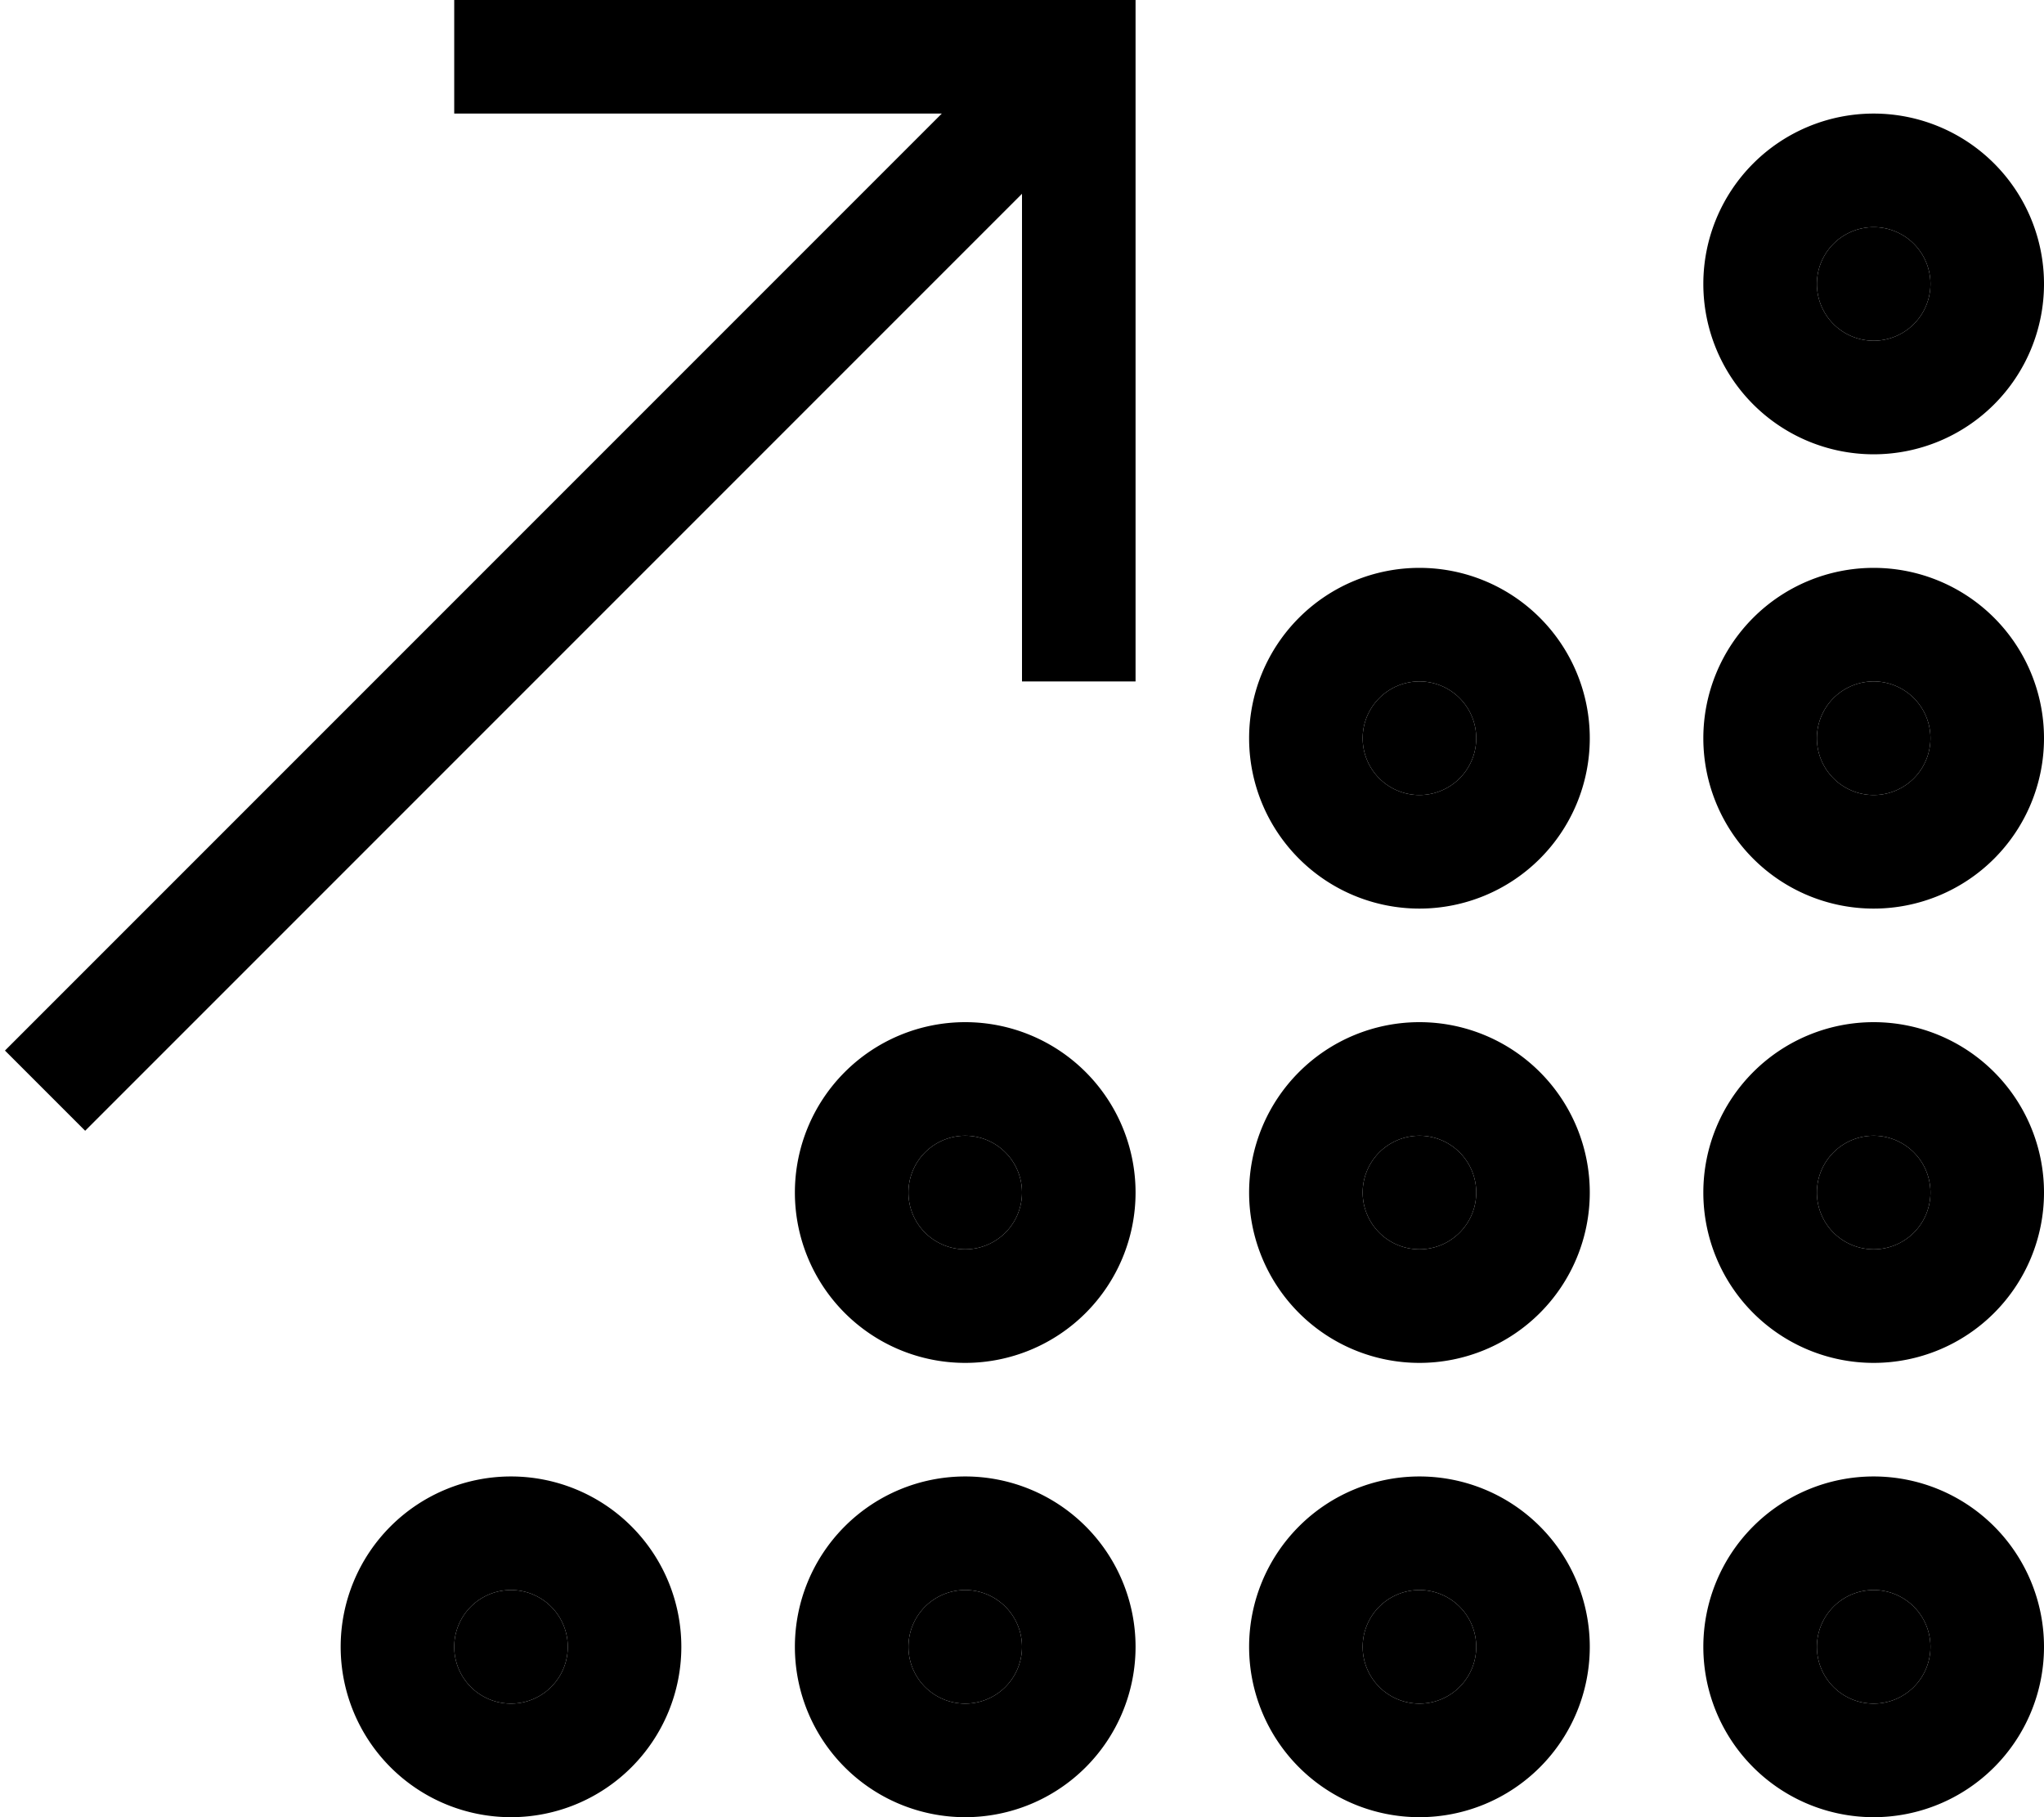 <svg xmlns="http://www.w3.org/2000/svg" viewBox="0 0 576 512"><path class="pr-icon-duotone-secondary" d="M128 464a16 16 0 1 0 32 0 16 16 0 1 0 -32 0zM256 336a16 16 0 1 0 32 0 16 16 0 1 0 -32 0zm0 128a16 16 0 1 0 32 0 16 16 0 1 0 -32 0zM384 208a16 16 0 1 0 32 0 16 16 0 1 0 -32 0zm0 128a16 16 0 1 0 32 0 16 16 0 1 0 -32 0zm0 128a16 16 0 1 0 32 0 16 16 0 1 0 -32 0zM512 80a16 16 0 1 0 32 0 16 16 0 1 0 -32 0zm0 128a16 16 0 1 0 32 0 16 16 0 1 0 -32 0zm0 128a16 16 0 1 0 32 0 16 16 0 1 0 -32 0zm0 128a16 16 0 1 0 32 0 16 16 0 1 0 -32 0z"/><path class="pr-icon-duotone-primary" d="M144 0L128 0l0 32 16 0 121.4 0L12.7 284.7 1.4 296 24 318.6l11.3-11.3L288 54.6 288 176l0 16 32 0 0-16 0-160 0-16L304 0 144 0zM528 64a16 16 0 1 1 0 32 16 16 0 1 1 0-32zm0 64a48 48 0 1 0 0-96 48 48 0 1 0 0 96zM400 192a16 16 0 1 1 0 32 16 16 0 1 1 0-32zm0 64a48 48 0 1 0 0-96 48 48 0 1 0 0 96zm-16 80a16 16 0 1 1 32 0 16 16 0 1 1 -32 0zm64 0a48 48 0 1 0 -96 0 48 48 0 1 0 96 0zM400 448a16 16 0 1 1 0 32 16 16 0 1 1 0-32zm0 64a48 48 0 1 0 0-96 48 48 0 1 0 0 96zm128-64a16 16 0 1 1 0 32 16 16 0 1 1 0-32zm0 64a48 48 0 1 0 0-96 48 48 0 1 0 0 96zM256 336a16 16 0 1 1 32 0 16 16 0 1 1 -32 0zm64 0a48 48 0 1 0 -96 0 48 48 0 1 0 96 0zM272 448a16 16 0 1 1 0 32 16 16 0 1 1 0-32zm0 64a48 48 0 1 0 0-96 48 48 0 1 0 0 96zM128 464a16 16 0 1 1 32 0 16 16 0 1 1 -32 0zm64 0a48 48 0 1 0 -96 0 48 48 0 1 0 96 0zM528 320a16 16 0 1 1 0 32 16 16 0 1 1 0-32zm0 64a48 48 0 1 0 0-96 48 48 0 1 0 0 96zM512 208a16 16 0 1 1 32 0 16 16 0 1 1 -32 0zm64 0a48 48 0 1 0 -96 0 48 48 0 1 0 96 0z"/></svg>